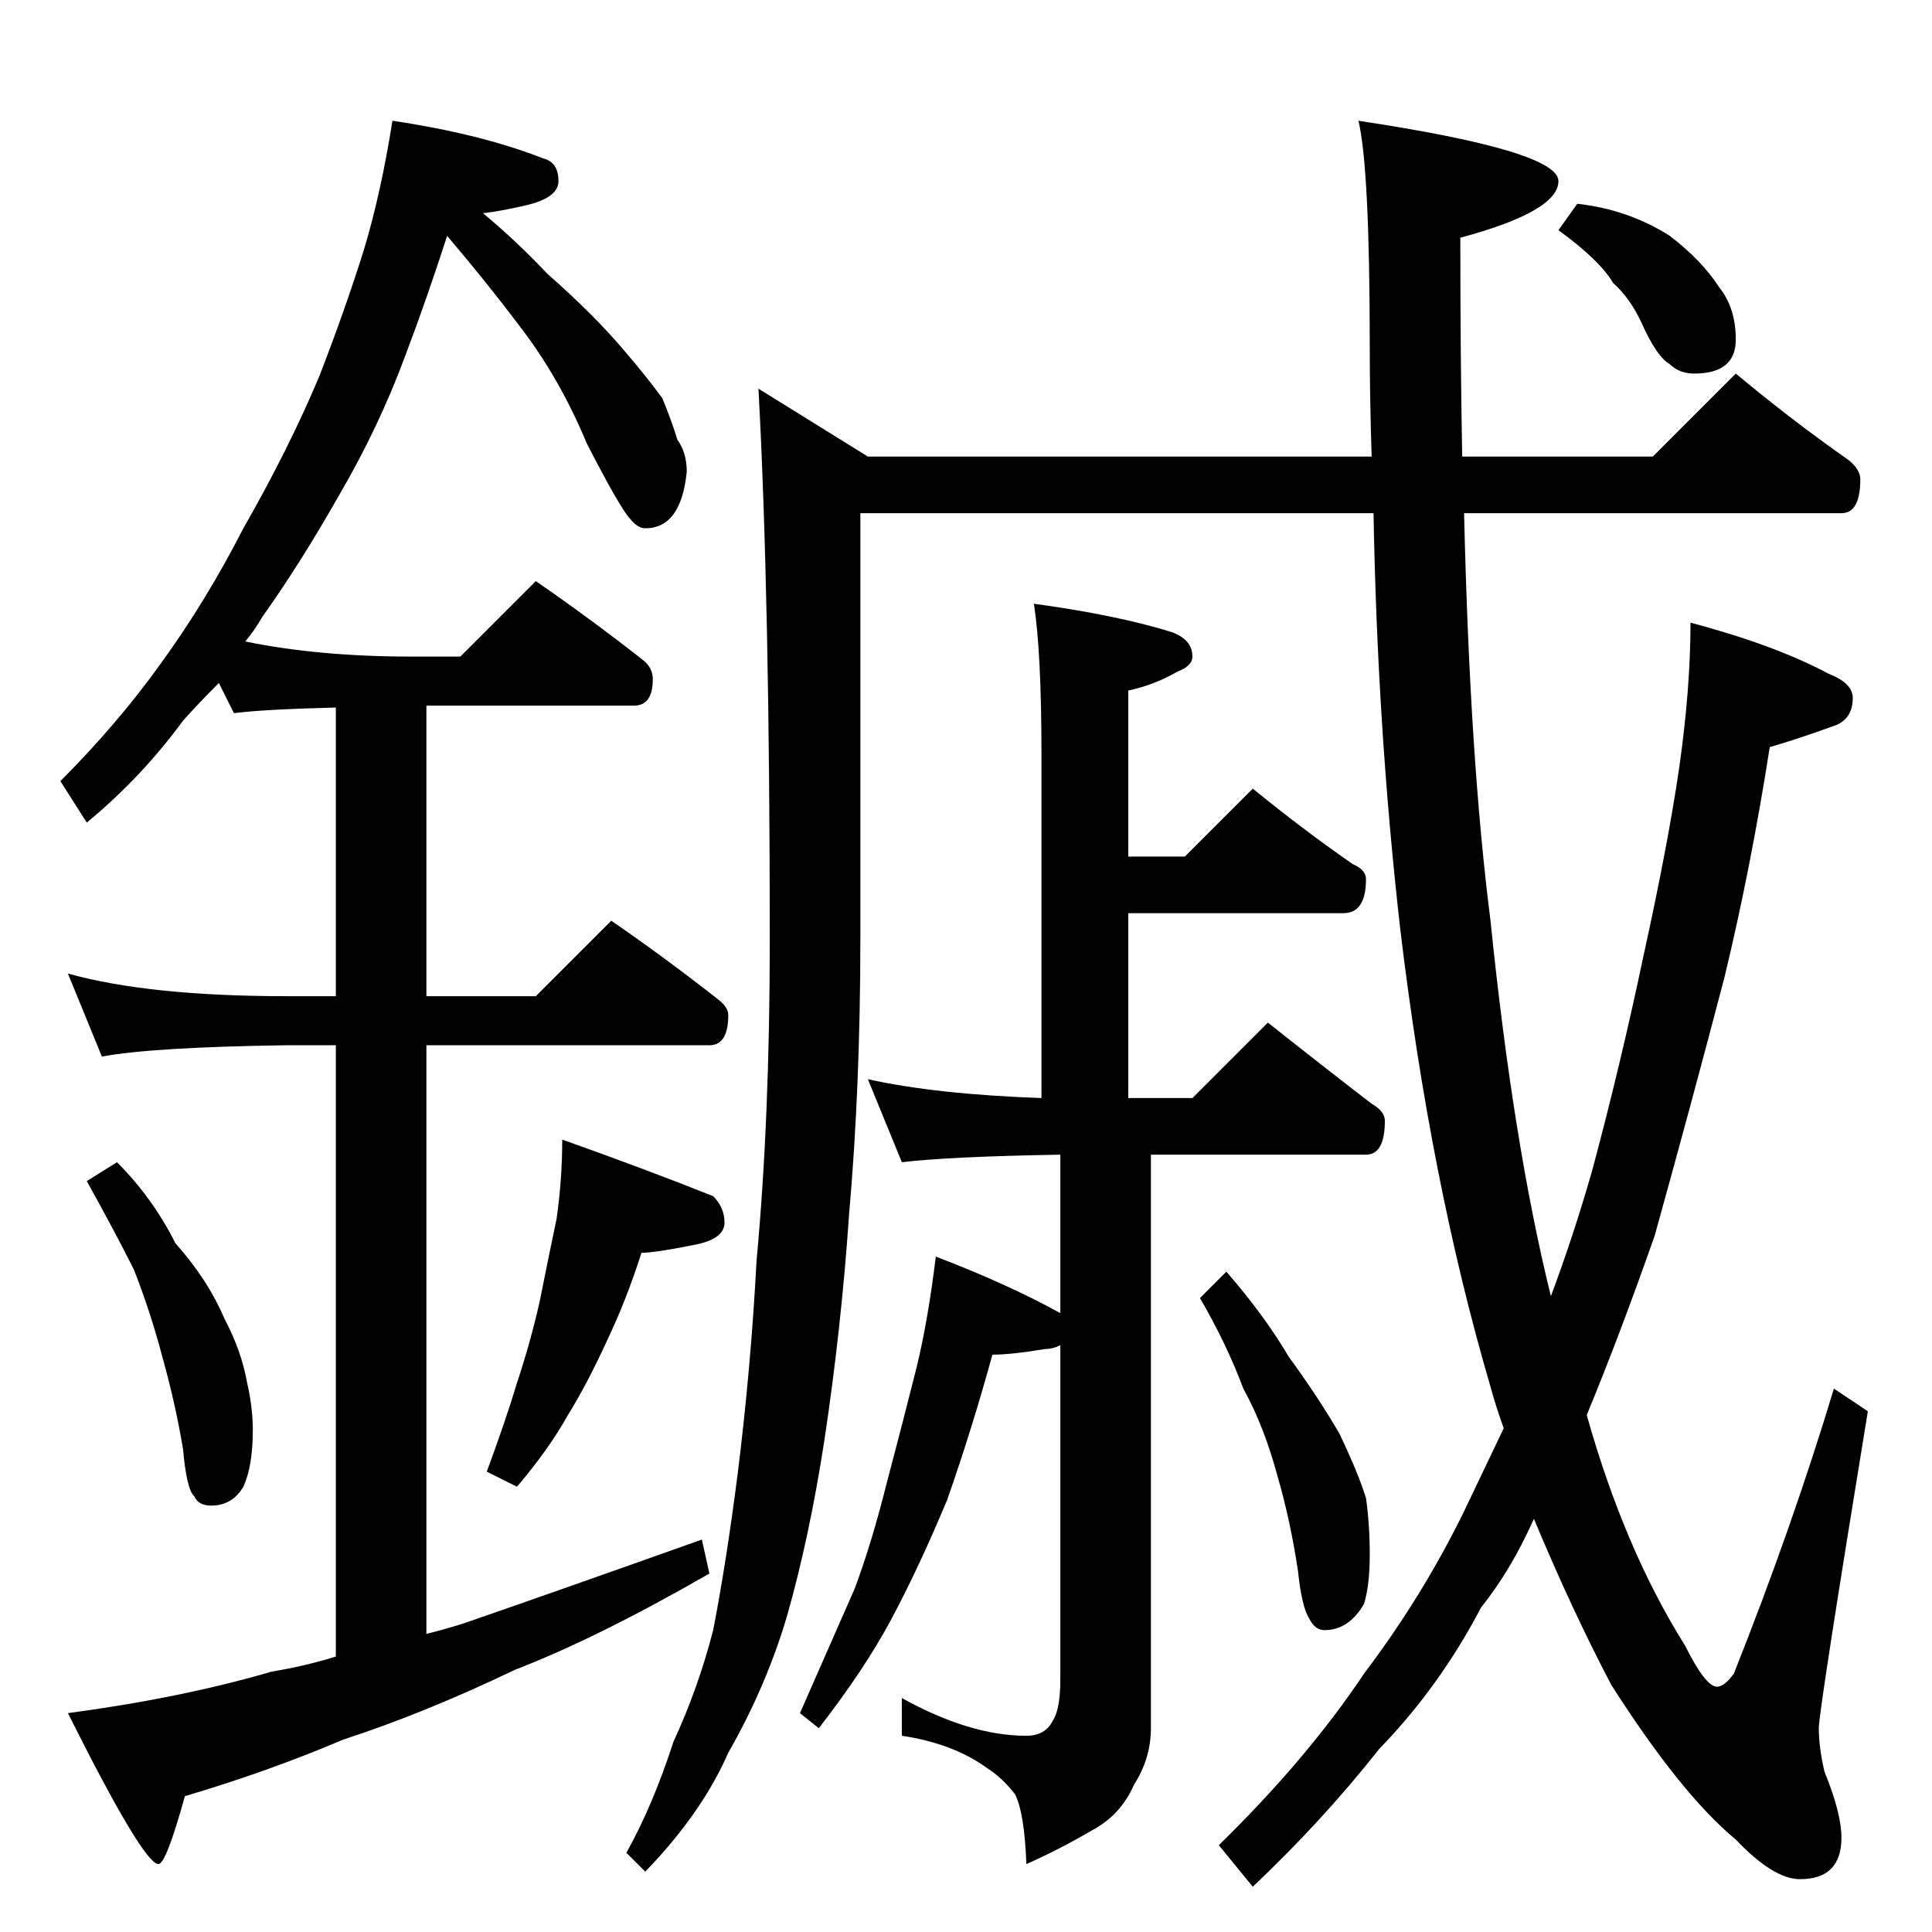 <?xml version="1.0" standalone="no"?>
<!DOCTYPE svg PUBLIC "-//W3C//DTD SVG 1.1//EN" "http://www.w3.org/Graphics/SVG/1.1/DTD/svg11.dtd" >
<svg xmlns="http://www.w3.org/2000/svg" xmlns:xlink="http://www.w3.org/1999/xlink" version="1.1" viewBox="0 -204 1024 1024">
  <g transform="matrix(1 0 0 -1 0 820)">
   <path fill="currentColor"
d="M208 960q47 -7 80 -20q8 -2 8 -12q0 -9 -18 -13q-13 -3 -22 -4q18 -15 34 -32q25 -22 41 -41q12 -14 20 -25q5 -12 8 -22q5 -7 5 -17q-3 -30 -22 -30q-4 0 -8 5q-5 5 -23 40q-15 36 -37 64q-15 20 -37 46q-11 -34 -22 -63q-14 -38 -35 -74q-21 -37 -41 -65q-4 -7 -9 -13
q39 -8 88 -8h26l40 40q29 -20 57 -42q5 -4 5 -10q0 -14 -10 -14h-110v-154h58l40 40q29 -20 57 -42q5 -4 5 -8q0 -16 -10 -16h-150v-312q12 3 21 6q52 18 125 44l4 -18q-59 -34 -103 -51q-48 -23 -91 -37q-40 -17 -84 -30q-10 -36 -14 -36q-8 0 -48 80q60 8 108 22
q18 3 34 8v324h-26q-71 -1 -98 -6l-18 44q43 -12 116 -12h26v153q-39 -1 -54 -3l-8 16q-11 -11 -19 -20q-22 -30 -51 -54l-14 22q30 30 53 62q24 33 44 72q24 42 40 80q14 36 24 68q9 30 15 68zM62 408q19 -19 31 -43q17 -19 26 -40q9 -17 12 -34q3 -13 3 -25q0 -19 -5 -30
q-6 -10 -17 -10q-7 0 -9 5q-4 3 -6 25q-4 24 -11 49q-6 23 -15 46q-10 20 -25 47zM298 420q45 -16 80 -30q6 -6 6 -14q0 -9 -17 -12q-20 -4 -27 -4q-8 -25 -18 -46q-11 -24 -21 -40q-10 -18 -27 -38l-16 8q10 27 16 47q7 21 12 43q5 25 9 44q3 21 3 42zM920 826
q30 -25 60 -46q6 -5 6 -10q0 -18 -10 -18h-200q3 -130 14 -216q12 -118 32 -199q12 32 22 67q15 56 27 113q13 59 19 100q6 42 6 77q45 -12 73 -27q13 -5 13 -13q0 -10 -8 -14q-19 -7 -36 -12q-10 -64 -24 -122q-17 -65 -37 -137q-19 -54 -36 -95q20 -71 52 -122
q11 -22 17 -22q4 0 9 7q31 78 53 151l18 -12q-26 -159 -26 -168q0 -10 3 -23q9 -22 9 -35q0 -22 -22 -22q-14 0 -34 21q-29 24 -66 82q-21 40 -41 88q-12 -27 -28 -47q-22 -42 -54 -75q-30 -38 -67 -73l-18 22q47 46 77 91q31 41 53 86q10 21 21 44q-4 11 -7 22
q-32 109 -48 244q-12 106 -14 219h-272v-226q0 -78 -6 -146q-4 -59 -13 -119q-8 -52 -20 -94q-11 -37 -31 -72q-14 -32 -44 -63l-10 10q14 25 25 59q13 28 21 59q7 36 13 83q7 56 10 113q7 75 7 170q0 181 -6 292l58 -36h267q-1 31 -1 58q0 95 -6 120q106 -16 106 -32
t-52 -30q0 -63 1 -116h101zM548 704q44 -6 73 -15q11 -4 11 -13q0 -5 -8 -8q-12 -7 -26 -10v-88h30l36 36q27 -22 53 -40q7 -3 7 -8q0 -18 -12 -18h-114v-98h34l40 40q29 -23 55 -43q7 -4 7 -9q0 -18 -10 -18h-114v-304q0 -16 -9 -30q-7 -16 -22 -24q-17 -10 -35 -18
q-1 27 -6 37q-7 9 -15 14q-18 13 -45 17v20q36 -20 66 -20q10 0 14 8q4 6 4 22v177q-4 -2 -8 -2q-18 -3 -28 -3q-11 -40 -24 -77q-15 -36 -30 -64q-14 -26 -38 -57l-10 8q15 34 29 66q9 24 17 56q9 34 16 62q6 25 10 58q39 -15 66 -30v84q-59 -1 -84 -4l-18 44q36 -8 92 -10
v182q0 54 -4 80zM650 350q20 -23 33 -45q16 -22 27 -41q10 -21 14 -34q2 -14 2 -30t-3 -26q-8 -14 -21 -14q-5 0 -8 6q-4 6 -6 25q-4 27 -11 51q-7 26 -18 46q-9 24 -23 48zM836 916q27 -3 49 -17q17 -13 26 -27q9 -11 9 -28q0 -18 -22 -18q-8 0 -13 5q-7 4 -15 22
q-6 13 -15 21q-7 12 -29 28z" />
  </g>

</svg>
